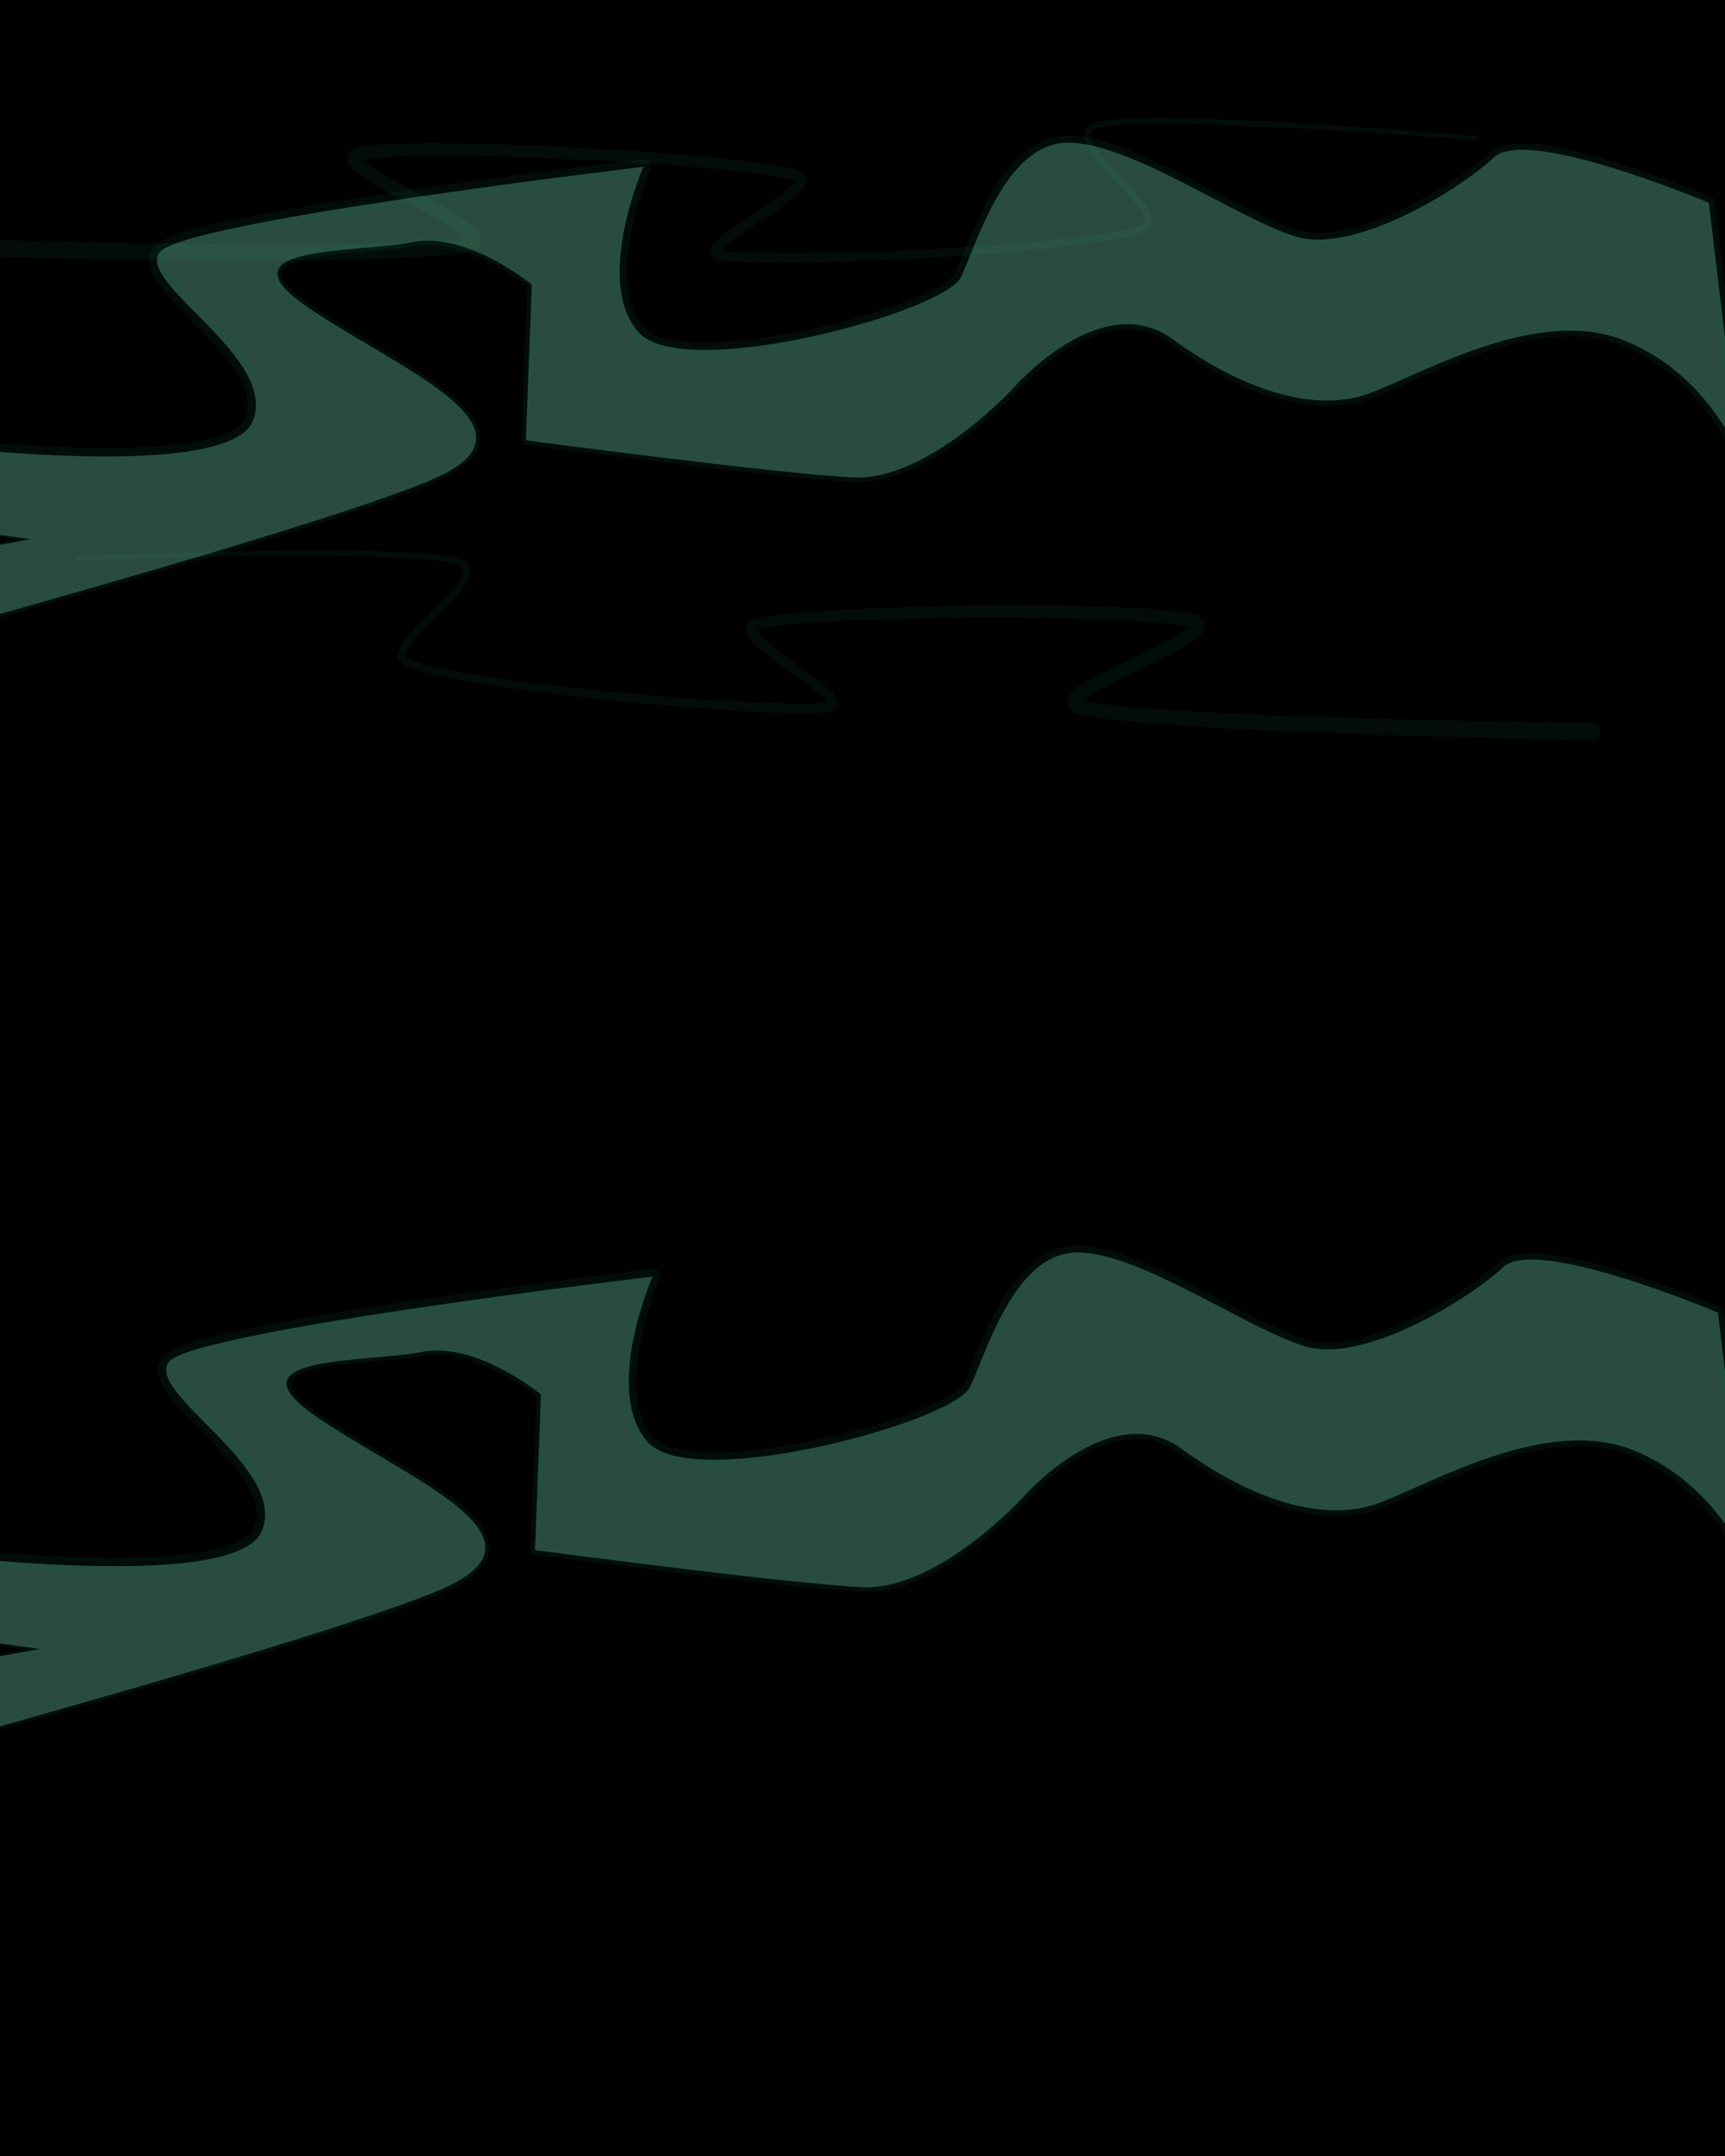 <svg width="2160" height="2700" viewBox="0 0 2160 2700" fill="none" xmlns="http://www.w3.org/2000/svg">
<g clip-path="url(#clip0_938_185)">
<path d="M2182.79 -29.87H-12.094V2714.69H2182.79V-29.87Z" fill="black"/>
<path fill-rule="evenodd" clip-rule="evenodd" d="M581.944 297.785C579.322 295.299 575.326 291.728 571.371 289.03C536.796 265.45 461.588 231.499 442.147 212.056C435.776 205.685 434.285 199.454 435.531 195.029C436.709 190.846 440.67 186.078 450.334 184.059C485.156 176.785 605.016 178.491 724.976 184.926C842.567 191.234 960.243 202.017 997.686 212.736C1003.83 214.496 1007 217.592 1008.41 220.782C1010.06 224.542 1009.71 229.313 1006.28 234.588C994.639 252.516 937.567 284.309 912.032 305.035C908.576 307.84 905.21 311.587 903.458 313.636C903.718 313.699 903.98 313.754 904.231 313.793C940.454 319.555 1053.68 318.154 1166.92 312.039C1278.24 306.026 1389.57 295.487 1427.7 282.408C1430.41 281.477 1432.24 280.35 1433.06 278.669C1434.43 275.853 1433.13 272.28 1430.91 268.032C1419.78 246.662 1381.78 214.527 1365.46 190.143C1355.71 175.587 1353.87 163.258 1364.12 156.089C1375.75 147.96 1436.15 146.486 1510.85 148.904C1653.54 153.521 1849.15 170.257 1849.15 170.257C1850.55 170.373 1851.6 171.607 1851.48 173.012C1851.37 174.417 1850.13 175.464 1848.73 175.348C1848.73 175.348 1653.21 159.822 1510.64 156.081C1438.4 154.186 1379.96 154.76 1368.76 162.688C1363.19 166.634 1364.91 172.894 1369.11 180.39C1381.95 203.314 1419.95 235.183 1435.24 258.025C1445.63 273.536 1446.09 285.559 1430.66 290.958C1392.24 304.4 1279.9 315.926 1167.52 322.685C1053.25 329.559 938.943 331.52 902.339 325.926C895.425 324.87 892.084 321.854 890.741 318.947C889.158 315.519 889.674 310.633 893.954 305.238C907.114 288.652 963.734 257.209 987.705 235.623C990.659 232.963 993.064 230.492 994.687 228.23C995.132 227.611 995.559 226.778 995.843 226.182C995.347 225.953 994.676 225.668 994.074 225.5C956.984 215.127 840.538 205.368 724.222 199.841C606.831 194.263 489.565 192.946 454.46 200.158C457.174 202.657 461.517 206.443 465.783 209.271C500.826 232.502 576.381 266.178 595.633 285.82C602.04 292.356 603.437 298.778 602.117 303.427C600.882 307.775 596.854 312.648 587.172 314.929C559.93 321.346 484.126 324.372 393.556 325.346C202.44 327.402 -55.012 320.803 -55.012 320.803C-61.022 320.631 -65.761 315.611 -65.589 309.602C-65.416 303.592 -60.397 298.853 -54.387 299.025C-54.387 299.025 202.598 307.187 393.41 306.302C480.85 305.897 554.265 303.709 581.944 297.785Z" fill="#136748" fill-opacity="0.13"/>
<path fill-rule="evenodd" clip-rule="evenodd" d="M1035.73 879.615C1034.06 877.495 1030.86 873.61 1027.52 870.663C1002.88 848.888 947.184 814.736 936.301 796.337C933.095 790.923 932.945 786.141 934.751 782.454C936.293 779.326 939.589 776.365 945.803 774.863C983.661 765.719 1101.69 759.867 1219.44 758.482C1339.56 757.069 1459.39 760.376 1493.87 769.1C1503.45 771.521 1507.2 776.45 1508.21 780.679C1509.27 785.153 1507.52 791.316 1500.88 797.415C1480.65 816.028 1404.09 846.804 1368.55 868.918C1364.49 871.448 1360.35 874.849 1357.62 877.223C1385.03 884.299 1458.29 889.555 1545.64 893.616C1736.25 902.48 1993.35 905.071 1993.35 905.071C1999.36 905.151 2004.18 910.096 2004.1 916.107C2004.02 922.118 1999.07 926.936 1993.06 926.856C1993.06 926.856 1735.56 922.684 1544.7 912.638C1454.25 907.877 1378.63 901.684 1351.68 894.133C1342.11 891.449 1338.29 886.412 1337.23 882.016C1336.11 877.316 1337.77 870.958 1344.45 864.696C1364.5 845.876 1441.4 815.389 1477.39 793.644C1481.77 790.997 1486.26 787.396 1489.08 785.012C1454.31 776.339 1337.09 772.751 1219.57 773.415C1103.12 774.073 986.369 778.954 948.878 787.767C948.295 787.904 947.614 788.16 947.106 788.37C947.457 789.145 948.045 790.351 948.662 791.217C949.366 792.202 950.196 793.232 951.141 794.301C952.231 795.537 953.463 796.821 954.818 798.148C977.865 820.717 1033.12 854.5 1045.58 871.622C1049.63 877.191 1049.94 882.095 1048.21 885.453C1046.75 888.302 1043.29 891.175 1036.33 891.941C999.527 896 885.401 889.261 771.519 877.614C659.52 866.162 547.76 849.948 509.936 834.911C494.745 828.872 495.707 816.878 506.737 801.815C522.969 779.633 562.268 749.38 576.055 727.014C580.565 719.7 582.545 713.517 577.145 709.342C566.287 700.952 507.922 697.935 435.666 696.808C293.064 694.584 97.066 701.92 97.066 701.92C95.662 701.977 94.467 700.879 94.416 699.471C94.355 698.062 95.455 696.873 96.859 696.816C96.859 696.816 292.998 688.274 435.756 689.628C510.492 690.336 570.777 694.334 582.057 702.943C591.998 710.534 589.645 722.775 579.294 736.911C561.969 760.591 522.658 791.109 510.644 811.995C508.249 816.145 506.8 819.662 508.052 822.533C508.8 824.246 510.582 825.449 513.251 826.492C550.8 841.154 661.592 856.34 772.563 867.003C885.448 877.848 998.518 883.982 1034.95 879.74C1035.2 879.711 1035.47 879.667 1035.73 879.615Z" fill="#136748" fill-opacity="0.13"/>
<path fill-rule="evenodd" clip-rule="evenodd" d="M-104.883 1943.97C-104.883 1943.97 294.211 1997.34 327.786 1917.43C361.362 1837.52 180.08 1744.08 211.761 1705.28C243.442 1666.48 817.073 1598.72 817.073 1598.72C817.073 1598.72 754.148 1742.95 811.349 1806.11C868.55 1869.26 1194.02 1780.52 1214.67 1737C1235.32 1693.47 1270.49 1568.33 1349.3 1568.48C1428.11 1568.62 1561.04 1664.08 1634.51 1686.15C1707.99 1708.21 1840.55 1626.3 1882.2 1586.84C1923.85 1547.37 2151.2 1643.81 2151.2 1643.81L2189.12 1960.49C2189.12 1960.49 2151.07 1857.92 2043.95 1815.64C1936.84 1773.36 1794.4 1856.65 1727.39 1882.04C1660.39 1907.44 1569.78 1880.13 1479.86 1814.58C1389.93 1749.03 1280.44 1875.76 1280.44 1875.76C1280.44 1875.76 1173.7 1991.99 1080.16 1987.68C986.62 1983.37 669.929 1941.18 669.929 1941.18L677.402 1746.24C677.402 1746.24 596.617 1679.46 527.822 1693.12C459.027 1706.78 284.823 1696.64 393.875 1772.49C502.927 1848.34 689.808 1920.15 567.809 1983.16C445.81 2046.17 -382.602 2266.94 -382.602 2266.94L-400.857 2148.06L49.776 2065.03L-236.145 2025.54L-104.883 1943.97Z" fill="#68BB9D" fill-opacity="0.4"/>
<path fill-rule="evenodd" clip-rule="evenodd" d="M-106.231 1941.8L-103.439 1933.17C-103.439 1933.17 77.672 1957.62 205.343 1948.93C240.776 1946.52 271.995 1941.64 293.616 1932.66C305.713 1927.64 314.662 1921.71 318.171 1913.39C328.381 1889.16 314.706 1863.93 295.43 1839.29C264.086 1799.23 216.735 1761.33 202.844 1734.01C195.88 1720.31 196.045 1708.44 203.89 1698.85C208.344 1693.41 221.603 1686.6 242.189 1680.39C274.84 1670.54 327.499 1659.83 388.058 1649.36C567.22 1618.39 815.956 1589.27 815.956 1589.27C819.343 1588.87 822.685 1590.31 824.718 1593.05C826.75 1595.79 827.163 1599.4 825.799 1602.53C825.799 1602.53 798.336 1665.18 796.777 1725.07C796.048 1753.11 800.854 1780.63 818.238 1799.87C826.323 1808.81 840.76 1813.77 858.997 1816.51C890.063 1821.18 931.585 1818.62 975.16 1811.91C1046.53 1800.92 1123.34 1778.71 1169.4 1757.59C1181.83 1751.88 1191.95 1746.31 1198.93 1741.05C1202.69 1738.21 1205.48 1735.71 1206.67 1733.21C1219.33 1706.59 1237.52 1649.85 1267.46 1609.14C1288.52 1580.48 1315.38 1559.77 1349.32 1559.87C1375.68 1559.94 1407.92 1570.1 1441.98 1584.87C1510.69 1614.67 1587.35 1663.27 1636.9 1678.21C1664.9 1686.65 1701.89 1678.72 1738.78 1664.35C1795.65 1642.21 1852.19 1604.19 1876.69 1581.03C1882.91 1575.15 1892.43 1571.43 1904.57 1570.06C1920.81 1568.21 1942.2 1570.36 1965.7 1575.02C2046.91 1591.1 2154.21 1636.71 2154.21 1636.71C2156.75 1637.79 2158.52 1640.15 2158.85 1642.89L2196.45 1959.62C2196.89 1963.33 2194.49 1966.79 2190.85 1967.66C2187.22 1968.54 2183.5 1966.57 2182.2 1963.06C2182.2 1963.06 2166.19 1919.96 2125.66 1878.74C2104.59 1857.3 2076.89 1836.38 2041.33 1822.3C2002.12 1806.78 1958.01 1808.84 1914.8 1818.47C1841.78 1834.77 1771.28 1872.74 1729.81 1888.41C1697.82 1900.5 1660.67 1901.16 1620.8 1891.57C1574.93 1880.53 1525.34 1855.9 1476.01 1819.86C1449.42 1800.43 1420.96 1799.08 1394.5 1806.19C1335.02 1822.16 1285.21 1879.87 1285.21 1879.87C1285.17 1879.92 1285.13 1879.97 1285.08 1880.01C1285.08 1880.01 1234.78 1934.66 1172.72 1968.11C1143.07 1984.09 1110.76 1995.18 1079.88 1993.72C1045.82 1992.12 982.25 1985.48 915.103 1977.67C797.632 1964 669.187 1946.75 669.187 1946.75C666.312 1946.37 664.2 1943.86 664.311 1940.96L671.879 1748.76C663.39 1742.1 629.833 1717.02 590.473 1704.16C570.576 1697.66 549.172 1694.26 528.844 1698.27C484.654 1706.99 396.372 1705.24 369.683 1723.92C363.659 1728.14 362.197 1733.79 367.113 1741.46C371.88 1748.9 381.414 1757.7 396.733 1768.38C462.664 1814.34 556.879 1858.98 594.661 1900.92C606.733 1914.32 613.189 1927.63 612.311 1940.51C611.232 1956.37 598.984 1972.33 569.943 1987.3C530.987 2007.36 420.286 2043.42 287.426 2083.21C3.554 2168.2 -381.67 2270.43 -381.67 2270.43C-382.663 2270.7 -383.721 2270.53 -384.581 2269.97C-385.441 2269.4 -386.022 2268.5 -386.178 2267.49L-404.309 2148.59C-404.596 2146.72 -403.347 2144.97 -401.49 2144.63L30.82 2065.44L-236.516 2028.23C-237.649 2028.08 -238.562 2027.23 -238.8 2026.11C-239.038 2024.99 -238.549 2023.84 -237.578 2023.24L-106.231 1941.8ZM-106.327 1954.76L-103.534 1946.14L-228.33 2023.87L50.188 2062.04C51.655 2062.24 52.757 2063.48 52.791 2064.96C52.824 2066.44 51.778 2067.73 50.322 2068L-396.887 2150.88L-379.643 2262.4C-338.637 2251.39 18.006 2155.42 284.927 2074.89C416.951 2035.06 526.981 1999.06 565.674 1979.03C590.505 1966.17 602.007 1953.46 602.903 1939.88C603.609 1929.18 597.647 1918.41 587.598 1907.3C550.069 1865.81 456.45 1822.01 391.017 1776.6C374.175 1764.91 363.868 1755.08 358.617 1746.92C349.786 1733.2 353.078 1723.18 363.85 1715.61C391.172 1696.4 481.516 1697.01 526.8 1687.97C548.87 1683.57 572.14 1687.03 593.766 1694.05C641.355 1709.48 680.854 1742.06 680.854 1742.06C682.156 1743.14 682.882 1744.76 682.817 1746.45L675.738 1936.27C700.615 1939.53 812.808 1954.14 916.45 1965.98C983.28 1973.62 1046.54 1980.11 1080.44 1981.63C1109.23 1982.93 1139.26 1972.24 1166.87 1957.29C1225.92 1925.31 1273.92 1873.54 1275.73 1871.58C1277.62 1869.41 1329.48 1810.45 1391.15 1793.75C1421.18 1785.62 1453.46 1787.3 1483.71 1809.3C1531.53 1844.08 1579.5 1867.94 1623.93 1878.53C1660.91 1887.35 1695.35 1886.93 1724.98 1875.67C1766.84 1859.76 1838.01 1821.38 1911.73 1804.77C1957.76 1794.4 2004.77 1792.53 2046.58 1808.98C2084.27 1823.81 2113.66 1845.89 2136.02 1868.54C2153.94 1886.69 2167.34 1905.21 2176.88 1920.65L2144.08 1649.2C2123.89 1640.87 2033.24 1604.38 1962.64 1590.55C1941.01 1586.31 1921.33 1584.18 1906.39 1585.91C1898.34 1586.84 1891.82 1588.74 1887.7 1592.65C1862.31 1616.76 1803.74 1656.46 1744.72 1679.58C1704.02 1695.53 1663.07 1703.34 1632.13 1694.09C1582.11 1679.12 1504.6 1630.42 1435.22 1600.51C1403.58 1586.86 1373.75 1577.11 1349.29 1577.09C1320.89 1577.07 1299.07 1595.43 1281.5 1619.44C1252.36 1659.24 1234.97 1714.78 1222.66 1740.79C1218.24 1750.14 1201.86 1762.23 1176.84 1773.76C1129.69 1795.51 1051.06 1818.52 977.95 1829.93C932.322 1837.05 888.822 1839.61 856.269 1834.79C832.874 1831.32 814.853 1823.8 804.46 1812.35C783.94 1789.74 777.223 1757.62 778.014 1724.6C779.088 1679.71 793.875 1633.32 802.397 1610.09C745.052 1617.12 543.225 1642.45 391.475 1669.01C331.934 1679.43 280.151 1690.01 248.058 1699.77C238.531 1702.67 230.829 1705.45 225.325 1708.16C222.665 1709.47 220.627 1710.48 219.633 1711.7C217.483 1714.34 218.033 1717.54 219.378 1721.13C221.115 1725.76 224.309 1730.74 228.4 1736.12C254.622 1770.57 314.449 1817.09 334.755 1863.5C343.295 1883.01 345.319 1902.57 337.402 1921.47C332.145 1934.02 319.863 1944.4 301.665 1952C278.425 1961.7 244.912 1967.34 206.801 1970.02C77.366 1979.1 -106.327 1954.76 -106.327 1954.76Z" fill="#136748" fill-opacity="0.13"/>
<path fill-rule="evenodd" clip-rule="evenodd" d="M-116.34 554.178C-116.34 554.178 282.754 607.548 316.329 527.638C349.905 447.728 168.623 354.288 200.304 315.488C231.985 276.688 805.615 208.928 805.615 208.928C805.615 208.928 742.691 353.158 799.892 416.318C857.093 479.468 1182.56 390.728 1203.21 347.208C1223.86 303.678 1259.03 178.538 1337.84 178.688C1416.65 178.828 1549.58 274.288 1623.05 296.358C1696.53 318.418 1829.09 236.508 1870.74 197.048C1912.39 157.578 2139.74 254.018 2139.74 254.018L2177.66 570.698C2177.66 570.698 2139.61 468.128 2032.49 425.848C1925.38 383.568 1782.94 466.858 1715.93 492.248C1648.93 517.648 1558.32 490.338 1468.4 424.788C1378.47 359.238 1268.98 485.968 1268.98 485.968C1268.98 485.968 1162.24 602.198 1068.7 597.888C975.162 593.578 658.472 551.388 658.472 551.388L665.945 356.448C665.945 356.448 585.16 289.668 516.365 303.328C447.57 316.988 273.366 306.848 382.418 382.698C491.47 458.548 678.351 530.358 556.352 593.368C434.353 656.378 -394.059 877.148 -394.059 877.148L-412.314 758.268L38.319 675.238L-247.602 635.748L-116.34 554.178Z" fill="#68BB9D" fill-opacity="0.4"/>
<path fill-rule="evenodd" clip-rule="evenodd" d="M-117.688 552.008L-114.896 543.378C-114.896 543.378 66.215 567.828 193.886 559.138C229.319 556.728 260.538 551.848 282.159 542.868C294.256 537.848 303.205 531.918 306.714 523.598C316.924 499.368 303.249 474.138 283.973 449.498C252.629 409.438 205.278 371.538 191.387 344.218C184.423 330.518 184.588 318.647 192.433 309.057C196.887 303.617 210.146 296.808 230.732 290.598C263.383 280.748 316.042 270.037 376.601 259.567C555.763 228.597 804.499 199.478 804.499 199.478C807.886 199.078 811.228 200.518 813.261 203.258C815.293 205.998 815.706 209.608 814.342 212.738C814.342 212.738 786.879 275.388 785.32 335.278C784.591 363.318 789.397 390.838 806.781 410.078C814.866 419.018 829.303 423.978 847.54 426.718C878.606 431.388 920.128 428.828 963.703 422.118C1035.07 411.128 1111.88 388.917 1157.94 367.797C1170.37 362.087 1180.49 356.518 1187.47 351.258C1191.23 348.418 1194.02 345.917 1195.21 343.417C1207.87 316.797 1226.06 260.058 1256 219.348C1277.06 190.688 1303.92 169.978 1337.86 170.078C1364.22 170.148 1396.46 180.308 1430.52 195.078C1499.23 224.878 1575.89 273.477 1625.44 288.417C1653.44 296.857 1690.43 288.927 1727.32 274.557C1784.19 252.417 1840.73 214.398 1865.23 191.238C1871.45 185.358 1880.97 181.638 1893.11 180.268C1909.35 178.418 1930.74 180.568 1954.24 185.228C2035.45 201.308 2142.75 246.917 2142.75 246.917C2145.29 247.997 2147.06 250.358 2147.39 253.098L2184.99 569.828C2185.43 573.538 2183.03 576.998 2179.39 577.868C2175.76 578.748 2172.04 576.778 2170.74 573.268C2170.74 573.268 2154.73 530.168 2114.2 488.948C2093.13 467.508 2065.43 446.588 2029.87 432.508C1990.66 416.988 1946.55 419.047 1903.34 428.677C1830.32 444.977 1759.82 482.948 1718.35 498.618C1686.36 510.708 1649.21 511.368 1609.34 501.778C1563.47 490.738 1513.88 466.108 1464.55 430.068C1437.96 410.638 1409.5 409.288 1383.04 416.398C1323.56 432.368 1273.75 490.078 1273.75 490.078C1273.71 490.128 1273.67 490.178 1273.62 490.218C1273.62 490.218 1223.32 544.867 1161.26 578.318C1131.61 594.298 1099.3 605.387 1068.42 603.927C1034.36 602.327 970.793 595.688 903.646 587.878C786.175 574.208 657.73 556.958 657.73 556.958C654.855 556.578 652.743 554.067 652.854 551.167L660.422 358.968C651.933 352.308 618.376 327.228 579.016 314.368C559.119 307.868 537.715 304.468 517.387 308.478C473.197 317.198 384.915 315.448 358.226 334.128C352.202 338.348 350.74 343.997 355.656 351.667C360.423 359.107 369.957 367.908 385.276 378.588C451.207 424.548 545.422 469.188 583.204 511.128C595.276 524.528 601.732 537.838 600.854 550.718C599.775 566.578 587.527 582.538 558.486 597.508C519.53 617.568 408.829 653.627 275.969 693.417C-7.903 778.407 -393.127 880.638 -393.127 880.638C-394.12 880.908 -395.178 880.737 -396.038 880.177C-396.898 879.607 -397.479 878.708 -397.635 877.698L-415.766 758.797C-416.053 756.927 -414.804 755.178 -412.947 754.838L19.363 675.648L-247.973 638.438C-249.106 638.288 -250.019 637.438 -250.257 636.318C-250.495 635.198 -250.006 634.048 -249.035 633.448L-117.688 552.008ZM-117.784 564.968L-114.991 556.348L-239.787 634.078L38.731 672.248C40.198 672.448 41.3 673.687 41.334 675.167C41.367 676.647 40.321 677.938 38.865 678.208L-408.344 761.088L-391.1 872.608C-350.094 861.598 6.549 765.628 273.47 685.098C405.494 645.268 515.524 609.268 554.217 589.238C579.048 576.378 590.55 563.668 591.446 550.088C592.152 539.388 586.19 528.618 576.141 517.508C538.612 476.018 444.993 432.217 379.56 386.807C362.718 375.117 352.411 365.288 347.16 357.128C338.329 343.408 341.621 333.388 352.393 325.818C379.715 306.608 470.059 307.217 515.343 298.177C537.413 293.777 560.683 297.238 582.309 304.258C629.898 319.688 669.397 352.268 669.397 352.268C670.699 353.348 671.425 354.968 671.36 356.658L664.281 546.478C689.158 549.738 801.351 564.348 904.993 576.188C971.823 583.828 1035.08 590.318 1068.98 591.838C1097.77 593.138 1127.8 582.448 1155.41 567.498C1214.46 535.518 1262.46 483.748 1264.27 481.788C1266.16 479.618 1318.02 420.658 1379.69 403.958C1409.72 395.828 1442 397.508 1472.25 419.508C1520.07 454.288 1568.04 478.148 1612.47 488.738C1649.45 497.558 1683.89 497.138 1713.52 485.878C1755.38 469.968 1826.55 431.588 1900.27 414.978C1946.3 404.608 1993.31 402.738 2035.12 419.188C2072.81 434.017 2102.2 456.098 2124.56 478.748C2142.48 496.898 2155.88 515.418 2165.42 530.858L2132.62 259.408C2112.43 251.078 2021.78 214.588 1951.18 200.758C1929.55 196.518 1909.87 194.388 1894.93 196.118C1886.88 197.048 1880.36 198.948 1876.24 202.858C1850.85 226.968 1792.28 266.668 1733.26 289.788C1692.56 305.738 1651.61 313.547 1620.67 304.297C1570.65 289.327 1493.14 240.628 1423.76 210.718C1392.12 197.068 1362.29 187.317 1337.83 187.297C1309.43 187.277 1287.61 205.638 1270.04 229.648C1240.9 269.448 1223.51 324.988 1211.2 350.998C1206.78 360.348 1190.4 372.438 1165.38 383.968C1118.23 405.718 1039.6 428.728 966.493 440.138C920.865 447.258 877.365 449.818 844.812 444.998C821.417 441.528 803.396 434.008 793.003 422.557C772.483 399.947 765.766 367.827 766.557 334.807C767.631 289.917 782.417 243.527 790.94 220.297C733.595 227.327 531.768 252.658 380.018 279.218C320.477 289.638 268.694 300.218 236.601 309.978C227.074 312.878 219.372 315.658 213.868 318.368C211.208 319.678 209.17 320.688 208.176 321.908C206.026 324.548 206.576 327.748 207.921 331.338C209.658 335.968 212.852 340.948 216.943 346.328C243.165 380.778 302.992 427.298 323.298 473.708C331.838 493.218 333.862 512.777 325.945 531.677C320.688 544.227 308.406 554.608 290.208 562.208C266.968 571.908 233.455 577.548 195.344 580.228C65.909 589.308 -117.784 564.968 -117.784 564.968Z" fill="#136748" fill-opacity="0.13"/>
</g>
<defs>
<clipPath id="clip0_938_185">
<rect width="2160" height="2700" fill="white"/>
</clipPath>
</defs>
</svg>

